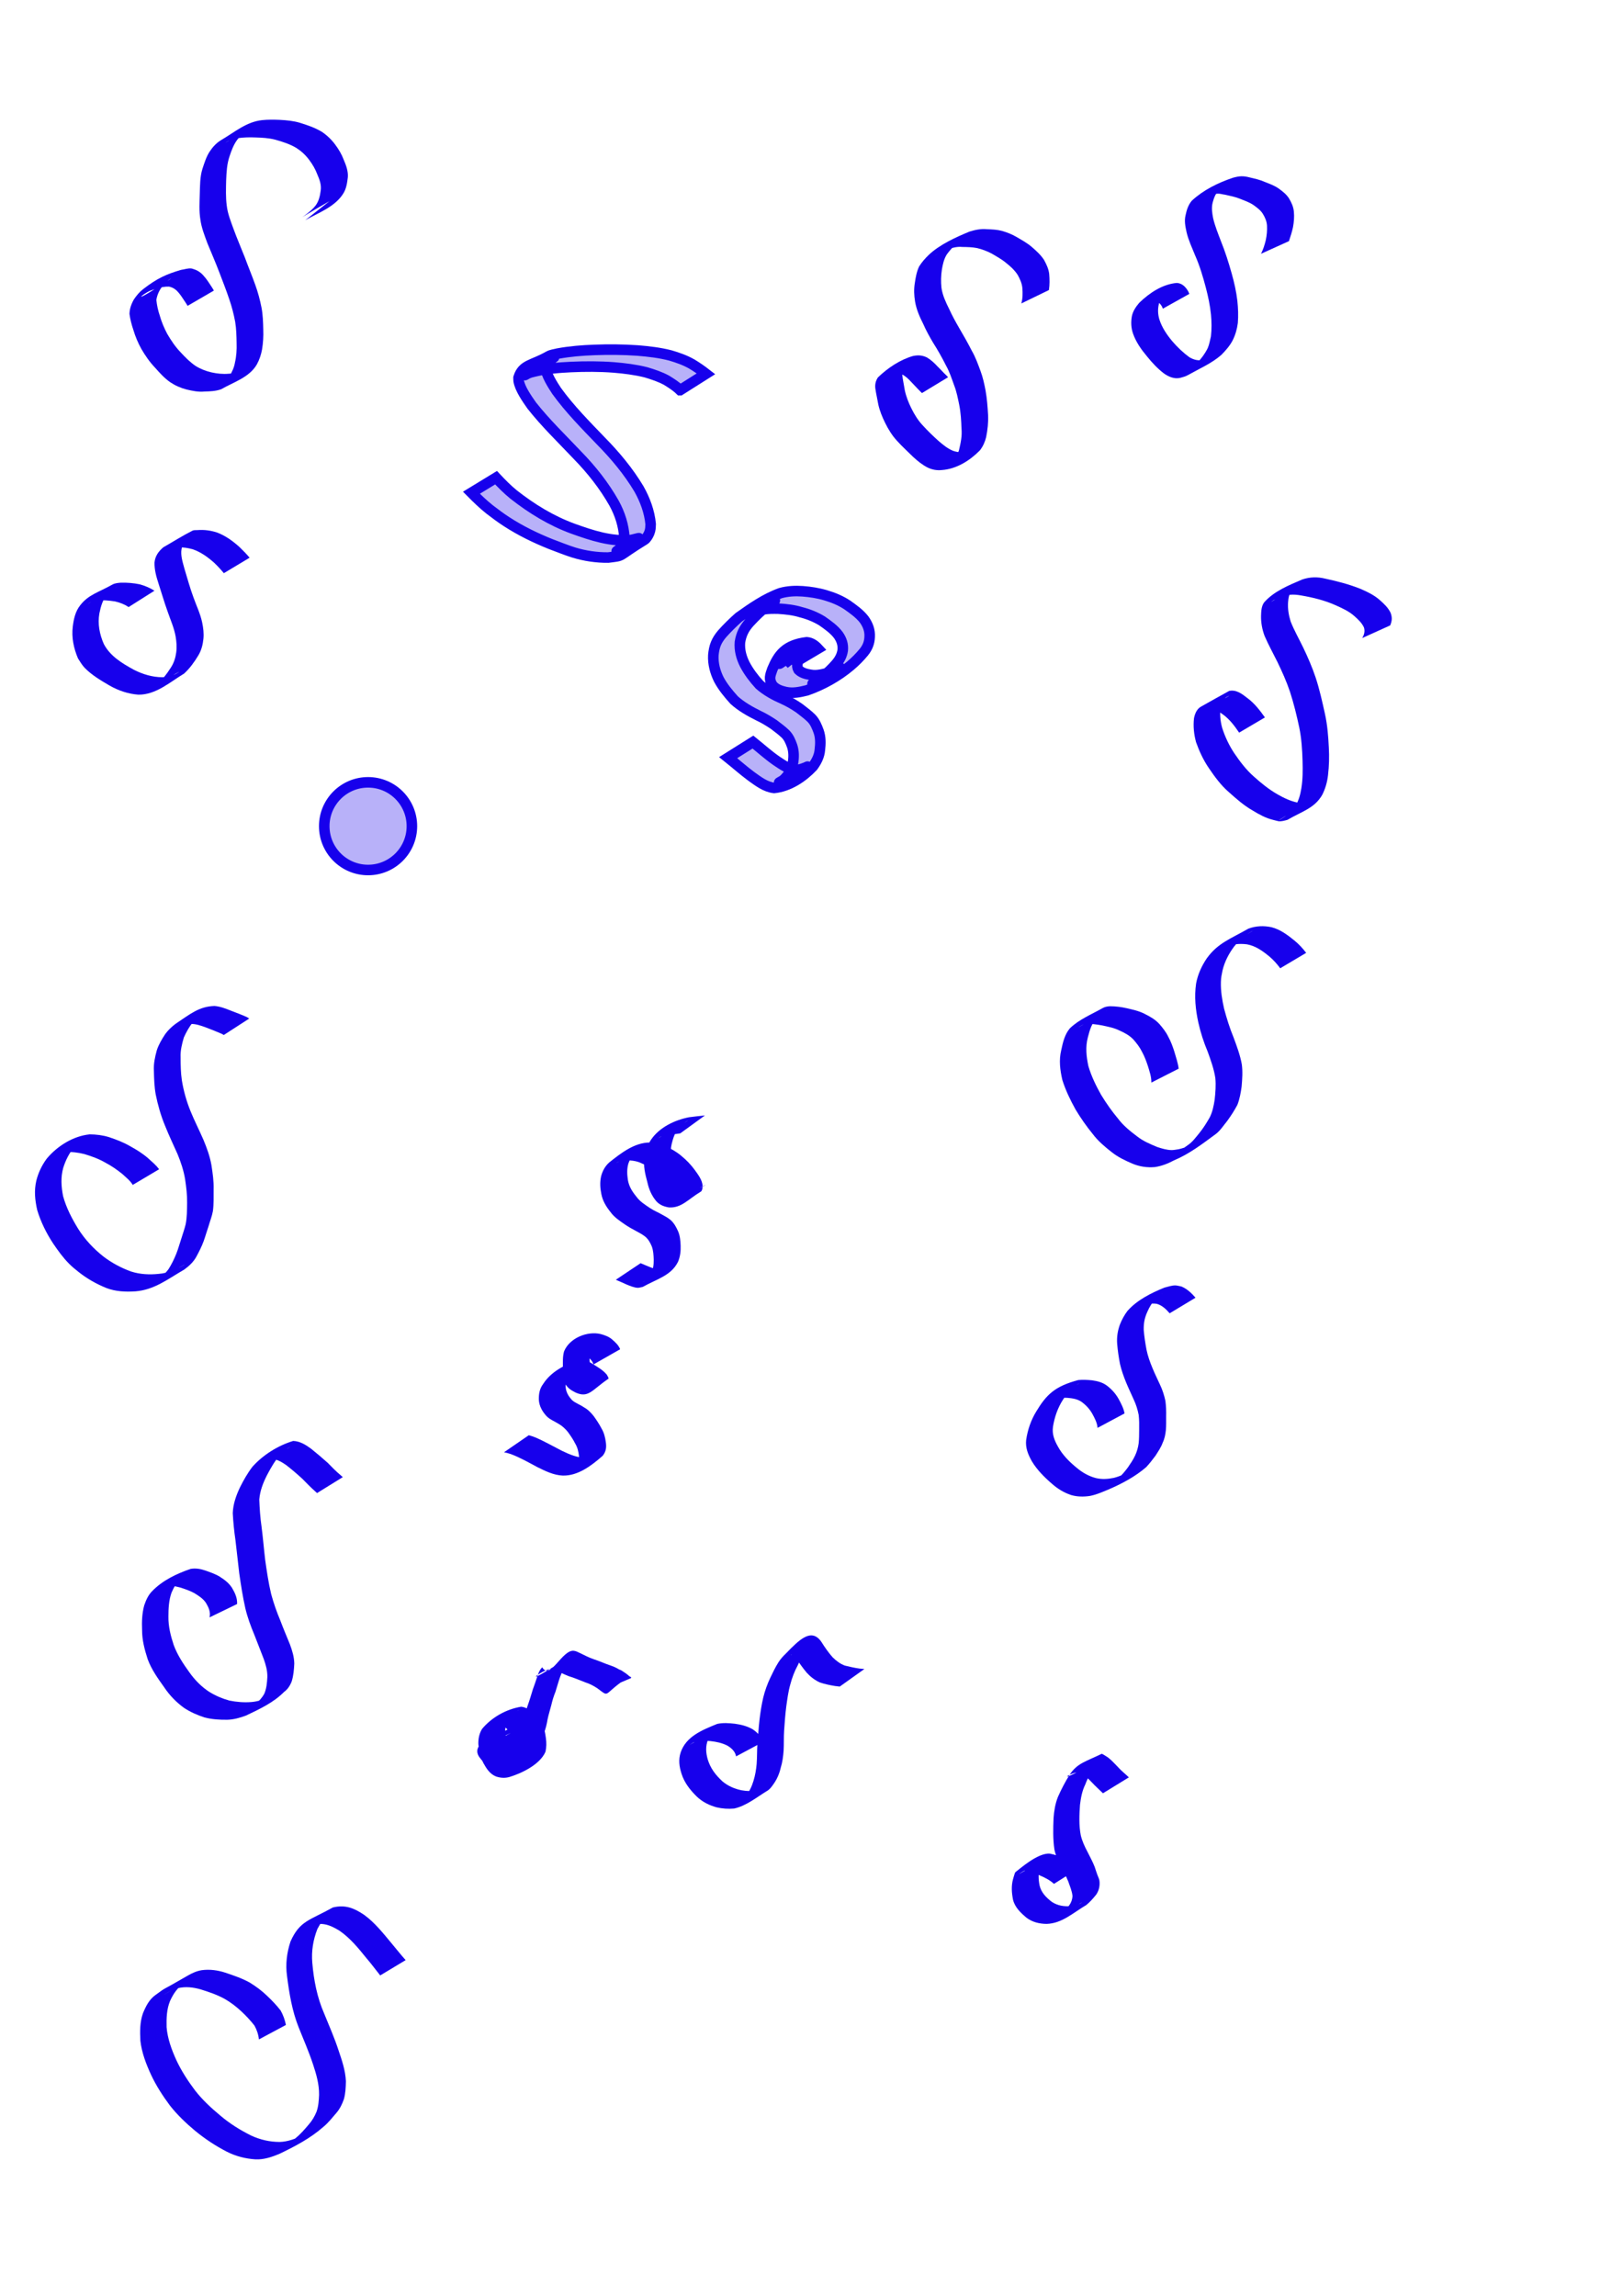 <?xml version="1.0" encoding="UTF-8" standalone="no"?>
<!-- Created with Inkscape (http://www.inkscape.org/) -->

<svg
   xmlns:dc="http://purl.org/dc/elements/1.1/"
   xmlns:cc="http://creativecommons.org/ns#"
   xmlns:rdf="http://www.w3.org/1999/02/22-rdf-syntax-ns#"
   xmlns:svg="http://www.w3.org/2000/svg"
   xmlns="http://www.w3.org/2000/svg"
   xmlns:sodipodi="http://sodipodi.sourceforge.net/DTD/sodipodi-0.dtd"
   xmlns:inkscape="http://www.inkscape.org/namespaces/inkscape"
   width="210mm"
   height="297mm"
   viewBox="0 0 210 297"
   version="1.1"
   id="svg8"
   inkscape:version="0.92.1 r15371"
   sodipodi:docname="design.svg">
  <defs
     id="defs2" />
  <sodipodi:namedview
     id="base"
     pagecolor="#ffffff"
     bordercolor="#666666"
     borderopacity="1.0"
     inkscape:pageopacity="0.0"
     inkscape:pageshadow="2"
     inkscape:zoom="1.4"
     inkscape:cx="534.01262"
     inkscape:cy="347.54453"
     inkscape:document-units="mm"
     inkscape:current-layer="layer1"
     showgrid="false"
     inkscape:pagecheckerboard="true"
     inkscape:window-width="958"
     inkscape:window-height="991"
     inkscape:window-x="952"
     inkscape:window-y="0"
     inkscape:window-maximized="0" />
  <g
     inkscape:label="Layer 1"
     inkscape:groupmode="layer"
     id="layer1">
    <circle
       style="opacity:1;fill:#1700ec;fill-opacity:0.306;stroke:#1700ec;stroke-width:1.365;stroke-linecap:round;stroke-linejoin:miter;stroke-miterlimit:4;stroke-dasharray:none;stroke-dashoffset:261.921;stroke-opacity:1"
       id="path4485"
       cx="47.625"
       cy="106.878"
       r="5.67" />
    <path
       style="opacity:1;fill:#1700ec;fill-opacity:0.306;stroke:#1700ec;stroke-width:1.365;stroke-linecap:round;stroke-linejoin:miter;stroke-miterlimit:4;stroke-dasharray:none;stroke-dashoffset:261.921;stroke-opacity:1"
       id="path4487"
       d="m 88,50.472 c -0.515,-0.503 -1.123,-0.886 -1.731,-1.264 -0.851,-0.47 -1.773,-0.766 -2.698,-1.047 -1.364,-0.34 -2.761,-0.512 -4.159,-0.628 -1.847,-0.138 -3.696,-0.137 -5.544,-0.052 -1.585,0.072 -3.172,0.208 -4.718,0.575 -0.402,0.103 -0.54,0.116 -0.901,0.286 -0.111,0.052 -0.427,0.241 -0.32,0.181 5.675,-3.22 3.428,-2.456 2.729,-1.313 -0.019,0.1 -0.059,0.198 -0.058,0.3 5.29e-4,0.895 0.961,2.36 1.427,3.07 1.696,2.342 3.737,4.4 5.735,6.479 1.854,1.885 3.547,3.914 4.907,6.184 0.794,1.407 1.364,2.94 1.519,4.552 -0.031,0.507 -0.002,0.685 -0.185,1.16 -0.099,0.256 -0.366,0.72 -0.611,0.87 -3.738,2.286 -2.487,2.027 -4.699,2.302 -1.496,0.016 -3.015,-0.21 -4.449,-0.646 -0.762,-0.231 -2.289,-0.828 -3.013,-1.103 -1.979,-0.794 -3.903,-1.732 -5.692,-2.896 -0.893,-0.581 -1.325,-0.926 -2.164,-1.557 -0.847,-0.667 -1.619,-1.418 -2.377,-2.182 0,0 3.188,-1.945 3.188,-1.945 v 0 c 0.72,0.767 1.456,1.517 2.275,2.181 2.358,1.849 4.87,3.39 7.699,4.425 2.423,0.864 4.937,1.713 7.548,1.445 1.717,-0.433 1.26,-0.4 -1.887,1.441 -0.146,0.085 0.28,-0.193 0.399,-0.313 0.388,-0.389 0.529,-0.883 0.57,-1.418 -0.091,-1.573 -0.576,-3.08 -1.332,-4.461 -1.287,-2.274 -2.902,-4.321 -4.727,-6.192 -2.002,-2.119 -4.115,-4.145 -5.923,-6.436 -0.587,-0.834 -1.538,-2.173 -1.701,-3.211 -0.022,-0.138 -0.006,-0.279 -0.009,-0.419 0.541,-1.707 1.787,-1.553 3.884,-2.752 0.369,-0.211 0.825,-0.243 1.225,-0.352 1.543,-0.282 3.111,-0.408 4.677,-0.466 1.865,-0.071 3.731,-0.056 5.595,0.073 1.437,0.118 2.877,0.282 4.275,0.644 0.959,0.284 1.905,0.615 2.777,1.116 0.632,0.384 1.237,0.796 1.82,1.25 0,0 -3.35,2.119 -3.35,2.119 z"
       inkscape:connector-curvature="0" />
    <path
       style="opacity:1;fill:#1700ec;fill-opacity:0.306;stroke:#1700ec;stroke-width:1.365;stroke-linecap:round;stroke-linejoin:miter;stroke-miterlimit:4;stroke-dasharray:none;stroke-dashoffset:261.921;stroke-opacity:1"
       id="path4489"
       d="m 102.435,85.939 c -0.209,-0.232 -0.489,-0.514 -0.811,-0.58 -0.097,-0.02 -0.325,0.047 -0.414,0.069 -0.971,1.087 -0.045,0.015 3.021,-1.641 0.089,-0.048 -0.153,0.136 -0.217,0.214 -0.236,0.286 -0.383,0.637 -0.538,0.969 -0.216,0.547 -0.483,1.129 -0.162,1.676 0.409,0.409 0.978,0.55 1.53,0.644 0.904,0.181 1.766,-0.104 2.633,-0.33 0.111,-0.049 0.729,-0.321 0.846,-0.379 0.127,-0.063 0.498,-0.275 0.375,-0.204 -5.368,3.093 -3.374,2.043 -2.265,1.196 0.628,-0.515 1.22,-1.072 1.751,-1.687 0.444,-0.518 0.751,-1.074 0.854,-1.749 0.078,-0.756 -0.146,-1.391 -0.575,-1.998 -0.569,-0.744 -1.341,-1.281 -2.099,-1.813 -0.845,-0.515 -1.768,-0.884 -2.725,-1.126 -0.952,-0.292 -1.942,-0.397 -2.931,-0.46 -0.646,-0.012 -1.328,-0.024 -1.967,0.1 -0.133,0.026 -0.674,0.214 -0.808,0.259 -0.118,0.054 -0.24,0.103 -0.355,0.163 -1.94,1.009 4.208,-2.537 2.322,-1.316 -0.113,0.073 -0.223,0.151 -0.334,0.228 -0.118,0.082 -0.235,0.167 -0.352,0.25 -0.811,0.618 -1.538,1.344 -2.23,2.091 -0.709,0.789 -1.07,1.514 -1.243,2.56 -0.085,1.023 0.179,1.981 0.634,2.885 0.507,0.962 1.167,1.828 1.9,2.626 0.913,0.806 1.992,1.379 3.1,1.866 0.719,0.325 1.406,0.725 2.054,1.175 0.527,0.421 1.078,0.806 1.556,1.284 0.466,0.478 0.705,1.076 0.933,1.69 0.278,0.788 0.26,1.595 0.163,2.413 -0.07,0.805 -0.43,1.494 -0.895,2.137 -1.313,1.395 -3.092,2.586 -5.022,2.784 -1.131,-0.136 -2.043,-0.85 -2.943,-1.491 -1.035,-0.768 -1.999,-1.624 -3.004,-2.43 0,0 3.207,-2.014 3.207,-2.014 v 0 c 1,0.8 1.951,1.664 3.003,2.398 0.861,0.571 1.777,1.261 2.863,1.19 1.446,-0.316 2.484,-1.3 -2.457,1.633 -0.084,0.05 0.179,-0.081 0.263,-0.132 0.238,-0.144 0.288,-0.213 0.49,-0.406 0.514,-0.546 0.905,-1.203 1.01,-1.954 0.127,-0.75 0.139,-1.498 -0.103,-2.228 -0.202,-0.562 -0.424,-1.103 -0.849,-1.537 -0.467,-0.453 -0.994,-0.835 -1.511,-1.23 -0.633,-0.426 -1.289,-0.824 -1.981,-1.147 -1.119,-0.556 -2.218,-1.173 -3.153,-2.013 -0.748,-0.83 -1.474,-1.701 -2,-2.692 -0.473,-0.977 -0.754,-2.009 -0.701,-3.105 0.101,-1.147 0.376,-1.878 1.121,-2.763 0.677,-0.766 1.414,-1.482 2.178,-2.162 1.698,-1.206 3.441,-2.428 5.413,-3.131 0.924,-0.251 1.882,-0.297 2.836,-0.229 1.009,0.074 2.01,0.229 2.981,0.518 0.98,0.288 1.934,0.681 2.791,1.243 0.791,0.562 1.605,1.129 2.205,1.904 0.476,0.681 0.751,1.394 0.702,2.241 -0.03,0.756 -0.274,1.368 -0.748,1.961 -0.527,0.642 -1.111,1.226 -1.744,1.766 -1.655,1.392 -3.592,2.474 -5.631,3.186 -0.912,0.23 -1.828,0.421 -2.766,0.211 -0.654,-0.149 -1.296,-0.369 -1.725,-0.916 -0.444,-0.785 -0.266,-1.206 0.017,-2.014 0.8,-1.911 1.717,-3.165 4.454,-3.505 0.592,0.049 1.064,0.398 1.459,0.826 0,0 -3.408,2.023 -3.408,2.023 z"
       inkscape:connector-curvature="0" />
    <path
       style="opacity:1;fill:#1700ec;fill-opacity:1;stroke:none;stroke-width:1.365;stroke-linecap:round;stroke-linejoin:miter;stroke-miterlimit:4;stroke-dasharray:none;stroke-dashoffset:261.921;stroke-opacity:1"
       id="path4499"
       d="m 88.011,146.62 c -0.662,0.122 -1.341,0.122 -1.998,0.266 -0.279,0.06 -0.325,0.049 -0.571,0.18 -0.08,0.043 -0.308,0.193 -0.229,0.148 5.55,-3.138 3.607,-2.372 2.653,-1.359 -0.521,0.61 -0.774,1.364 -0.956,2.131 -0.266,1.071 -0.041,2.121 0.239,3.163 0.202,0.836 0.541,1.593 1.119,2.23 0.411,0.401 0.933,0.499 1.482,0.544 1.217,-0.22 3.867,-2.017 -2.749,1.651 -0.056,0.031 0.236,-0.122 0.362,-0.425 0.075,-0.684 -0.436,-1.288 -0.814,-1.813 -0.498,-0.65 -1.049,-1.256 -1.693,-1.762 -0.624,-0.5 -1.33,-0.871 -2.062,-1.182 -0.608,-0.245 -1.261,-0.283 -1.907,-0.307 -0.097,0.014 -0.194,0.028 -0.291,0.043 -0.217,0.035 -0.36,0.048 -0.561,0.144 -0.1,0.048 -0.38,0.227 -0.284,0.172 3.031,-1.714 4.004,-2.383 2.704,-1.505 -0.543,0.401 -0.922,0.94 -1.144,1.571 -0.213,0.7 -0.174,1.411 -0.07,2.124 0.135,0.83 0.549,1.497 1.072,2.134 0.481,0.68 1.172,1.096 1.848,1.551 0.462,0.308 0.987,0.506 1.462,0.787 0.398,0.211 0.797,0.429 1.142,0.719 0.46,0.404 0.747,0.947 0.99,1.499 0.24,0.583 0.288,1.206 0.313,1.828 0.027,0.708 -0.058,1.416 -0.333,2.07 -0.885,1.814 -2.77,2.244 -4.564,3.258 -0.11,0.025 -0.506,0.122 -0.621,0.119 -0.505,-0.013 -1.036,-0.251 -1.495,-0.435 -0.457,-0.208 -0.91,-0.417 -1.375,-0.606 0,0 3.208,-2.145 3.208,-2.145 v 0 c 0.464,0.192 0.921,0.399 1.39,0.578 0.669,0.222 1.302,0.388 1.967,0.052 -1.031,0.605 -2.063,1.208 -3.093,1.815 -0.079,0.046 0.163,-0.084 0.239,-0.134 0.339,-0.226 0.613,-0.514 0.783,-0.888 0.356,-0.617 0.418,-1.186 0.41,-1.891 -0.019,-0.574 -0.047,-1.155 -0.246,-1.7 -0.211,-0.503 -0.478,-0.979 -0.916,-1.318 -0.346,-0.259 -0.726,-0.462 -1.107,-0.667 -0.491,-0.26 -0.979,-0.528 -1.438,-0.843 -0.696,-0.486 -1.408,-0.942 -1.906,-1.648 -0.554,-0.694 -0.995,-1.422 -1.164,-2.308 -0.156,-0.759 -0.202,-1.512 -0.034,-2.275 0.182,-0.704 0.511,-1.316 1.06,-1.809 1.515,-1.201 3.245,-2.567 5.238,-2.576 0.678,0.051 1.355,0.136 1.975,0.434 0.744,0.35 1.463,0.745 2.095,1.279 0.662,0.542 1.256,1.151 1.76,1.846 0.436,0.613 0.971,1.293 1.011,2.068 -0.011,0.19 -0.03,0.606 -0.23,0.727 -1.687,1.017 -2.507,2.144 -4.14,2.043 -0.621,-0.104 -1.184,-0.315 -1.618,-0.796 -0.593,-0.701 -0.953,-1.519 -1.149,-2.417 -0.287,-1.082 -0.585,-2.182 -0.359,-3.305 0.152,-0.801 0.372,-1.613 0.852,-2.285 1.09,-1.571 3.022,-2.492 4.873,-2.86 0.688,-0.09 1.38,-0.166 2.07,-0.236 0,0 -3.199,2.324 -3.199,2.324 z"
       inkscape:connector-curvature="0" />
    <path
       style="opacity:1;fill:#1700ec;fill-opacity:1;stroke:none;stroke-width:1.365;stroke-linecap:round;stroke-linejoin:miter;stroke-miterlimit:4;stroke-dasharray:none;stroke-dashoffset:261.921;stroke-opacity:1"
       id="path4501"
       d="m 76.789,176.513 c -0.133,-0.513 -0.533,-0.805 -0.909,-1.137 -0.399,-0.302 -0.891,-0.454 -1.374,-0.566 -0.252,-0.054 -0.538,-0.075 -0.792,-0.004 -0.069,0.019 -0.255,0.126 -0.193,0.091 3.342,-1.881 4.147,-2.616 3.077,-1.666 -0.335,0.579 -0.295,1.299 -0.308,1.947 -0.032,0.787 -0.023,1.311 0.338,2.014 0.274,0.395 0.729,0.609 1.156,0.804 0.156,0.054 0.287,0.124 0.458,0.096 0.057,-0.009 0.209,-0.1 0.158,-0.072 -1.112,0.624 -2.236,1.225 -3.342,1.859 -0.019,0.011 0.059,0.044 0.063,0.022 0.006,-0.042 -0.032,-0.078 -0.048,-0.117 -0.436,-0.544 -1.068,-0.849 -1.651,-1.201 -0.364,-0.172 -0.827,-0.455 -1.255,-0.406 -0.078,0.009 -0.147,0.056 -0.22,0.085 -1.16,0.705 -2.885,1.547 2.567,-1.445 0.09,-0.05 -0.162,0.128 -0.236,0.199 -0.19,0.179 -0.248,0.267 -0.408,0.469 -0.435,0.542 -0.632,1.139 -0.685,1.823 0.012,0.754 0.37,1.343 0.88,1.866 0.454,0.369 1.015,0.55 1.492,0.885 0.514,0.279 0.916,0.699 1.275,1.153 0.36,0.506 0.711,1.026 0.995,1.579 0.334,0.551 0.476,1.159 0.562,1.789 0.095,0.682 0.023,1.202 -0.405,1.748 -1.453,1.274 -3.21,2.624 -5.191,2.559 -1.166,-0.053 -2.239,-0.583 -3.266,-1.094 -1.138,-0.6 -2.241,-1.246 -3.452,-1.692 -0.588,-0.175 -0.301,-0.101 -0.859,-0.228 0,0 3.205,-2.204 3.205,-2.204 v 0 c 0.556,0.168 0.271,0.073 0.854,0.287 1.183,0.506 2.295,1.149 3.441,1.733 1.012,0.481 2.076,0.949 3.222,0.894 0.346,-0.039 0.383,-0.026 0.709,-0.13 0.101,-0.032 0.386,-0.169 0.296,-0.114 -5.422,3.295 -3.704,2.24 -2.589,1.492 0.546,-0.419 0.631,-0.748 0.565,-1.43 -0.066,-0.589 -0.188,-1.155 -0.502,-1.669 -0.264,-0.533 -0.609,-1.026 -0.956,-1.507 -0.343,-0.421 -0.741,-0.78 -1.217,-1.047 -0.509,-0.322 -1.09,-0.534 -1.521,-0.971 -0.559,-0.608 -0.958,-1.303 -1.006,-2.147 -0.009,-0.738 0.099,-1.412 0.557,-2.015 1.048,-1.65 2.972,-2.615 4.824,-3.14 0.586,0.028 1.121,0.23 1.61,0.556 0.638,0.396 1.308,0.78 1.797,1.363 0.017,0.03 0.296,0.483 0.226,0.531 -2.14,1.452 -2.564,2.534 -4.228,1.805 -0.497,-0.255 -0.999,-0.522 -1.285,-1.026 -0.369,-0.755 -0.448,-1.358 -0.388,-2.199 0.004,-0.708 -0.044,-1.437 0.157,-2.124 0.709,-1.724 3.016,-2.652 4.751,-2.227 0.534,0.152 1.065,0.335 1.485,0.715 0.409,0.362 0.814,0.723 1.016,1.249 0,0 -3.448,1.963 -3.448,1.963 z"
       inkscape:connector-curvature="0" />
    <path
       style="opacity:1;fill:#1700ec;fill-opacity:1;stroke:none;stroke-width:1.365;stroke-linecap:round;stroke-linejoin:miter;stroke-miterlimit:4;stroke-dasharray:none;stroke-dashoffset:261.921;stroke-opacity:1"
       id="path4503"
       d="m 70.214,222.963 c 0.205,0.613 0.333,1.244 0.417,1.884 0.087,0.596 0.08,1.183 -0.051,1.77 -0.734,1.715 -3.212,2.83 -4.684,3.272 -0.583,0.157 -1.147,0.118 -1.713,-0.072 -0.801,-0.32 -1.234,-1.012 -1.636,-1.734 -0.399,-0.755 -0.562,-1.594 -0.653,-2.434 -0.023,-0.698 0.11,-1.382 0.474,-1.979 1.243,-1.501 3.142,-2.568 5.069,-2.878 0.758,0.083 1.282,0.532 1.731,1.114 0.46,0.648 0.734,1.373 0.869,2.151 0.114,0.734 0.15,1.468 0.011,2.199 -0.678,1.76 -2.826,2.666 -4.65,2.912 -0.422,0.027 -0.904,0.013 -1.304,-0.15 -0.067,-0.027 -0.58,-0.319 -0.653,-0.36 -0.59,-0.332 -1.036,-0.823 -1.431,-1.362 -0.32,-0.475 -0.356,-0.947 -0.032,-1.419 1.307,-0.975 0.509,-0.394 3.841,-2.219 0.328,-0.18 0.743,-0.173 1.083,-0.061 0.543,0.137 0.745,0.537 0.996,0.992 0.167,0.305 0.221,0.83 0.654,0.824 0.06,-0.005 0.122,0.001 0.18,-0.015 0.122,-0.033 0.239,-0.087 0.348,-0.152 0.056,-0.034 0.207,-0.159 0.15,-0.127 -3.165,1.779 -4.139,2.707 -3.083,1.722 0.29,-0.275 0.479,-0.641 0.646,-0.999 0.253,-0.532 0.421,-1.097 0.538,-1.673 0.123,-0.638 0.291,-1.264 0.461,-1.89 0.127,-0.605 0.324,-1.191 0.531,-1.772 0.232,-0.641 0.416,-1.298 0.618,-1.949 0.191,-0.544 0.394,-1.082 0.564,-1.633 0.145,-0.462 0.306,-0.885 0.652,-1.232 1.045,1.725 2.553,-2.283 4.08,-2.138 0.28,0.027 0.591,0.189 0.839,0.31 0.577,0.284 1.149,0.578 1.759,0.787 0.727,0.233 1.419,0.561 2.144,0.8 0.592,0.187 1.118,0.482 1.623,0.838 1.67,1.343 1.805,0.008 -2.593,2.589 -0.283,-0.218 -0.565,-0.44 -0.876,-0.62 -0.071,-0.03 -0.143,-0.061 -0.214,-0.092 0,0 3.285,-2.17 3.285,-2.17 v 0 c 0.079,0.041 0.158,0.083 0.237,0.124 0.356,0.226 0.719,0.462 1.02,0.759 -3.635,2.298 -2.4,2.834 -4.173,1.526 -0.486,-0.322 -0.991,-0.588 -1.551,-0.764 -0.715,-0.272 -1.415,-0.584 -2.15,-0.802 -0.604,-0.24 -1.186,-0.528 -1.779,-0.794 -0.169,-0.059 -0.314,-0.122 -0.496,-0.132 -1.127,-0.06 -4.965,3.144 2.511,-1.672 -0.446,0.218 -0.617,0.558 -0.75,1.023 -0.233,0.524 -0.34,1.107 -0.586,1.629 -0.235,0.645 -0.404,1.313 -0.616,1.965 -0.227,0.558 -0.406,1.142 -0.539,1.73 -0.16,0.624 -0.36,1.236 -0.489,1.869 -0.097,0.598 -0.237,1.186 -0.461,1.751 -0.186,0.383 -0.342,0.773 -0.581,1.127 -1.102,1.098 -0.225,0.246 -3.651,2.261 -0.256,0.15 -0.601,0.108 -0.869,0.038 -0.45,-0.244 -0.629,-0.618 -0.804,-1.082 -0.204,-0.376 -0.348,-0.64 -0.814,-0.695 -0.234,0.003 -0.438,0.051 -0.658,0.136 -0.088,0.034 -0.339,0.161 -0.258,0.113 2.755,-1.639 4.224,-2.368 2.892,-1.702 -0.482,0.164 -0.489,0.492 -0.243,0.889 0.356,0.501 0.758,0.945 1.317,1.226 0.575,0.299 1.169,0.43 1.814,0.279 1.347,-0.352 2.762,-1.55 -2.57,1.65 -0.075,0.045 0.167,-0.058 0.24,-0.108 0.161,-0.109 0.21,-0.234 0.305,-0.396 0.242,-0.664 0.178,-1.372 0.094,-2.062 -0.123,-0.715 -0.346,-1.382 -0.781,-1.974 -0.394,-0.467 -0.852,-0.851 -1.504,-0.75 -0.246,0.064 -0.349,0.08 -0.585,0.182 -0.1,0.043 -0.385,0.202 -0.292,0.146 5.785,-3.455 3.443,-2.273 2.527,-1.376 -0.108,0.125 -0.293,0.32 -0.362,0.476 -0.172,0.388 -0.186,0.84 -0.237,1.254 0.054,0.796 0.169,1.591 0.539,2.309 0.361,0.639 0.777,1.231 1.519,1.441 0.533,0.106 1.054,0.084 1.562,-0.127 1.314,-0.647 0.451,-0.23 -2.828,1.685 -0.09,0.052 0.181,-0.103 0.265,-0.165 0.198,-0.146 0.297,-0.261 0.448,-0.453 0.058,-0.073 0.109,-0.151 0.163,-0.227 0.183,-0.535 0.195,-1.078 0.127,-1.637 -0.063,-0.605 -0.156,-1.213 -0.404,-1.774 0,0 3.457,-1.931 3.457,-1.931 z"
       inkscape:connector-curvature="0" />
    <path
       style="opacity:1;fill:#1700ec;fill-opacity:1;stroke:none;stroke-width:1.365;stroke-linecap:round;stroke-linejoin:miter;stroke-miterlimit:4;stroke-dasharray:none;stroke-dashoffset:261.921;stroke-opacity:1"
       id="path4505"
       d="m 95.24,227.215 c -0.109,-0.64 -0.597,-1.076 -1.129,-1.393 -0.685,-0.347 -1.419,-0.5 -2.176,-0.583 -0.747,-0.05 -1.531,-0.157 -2.225,0.176 -1.333,0.881 0.46,-0.313 2.768,-1.537 0.105,-0.055 -0.177,0.157 -0.258,0.243 -0.268,0.283 -0.441,0.584 -0.607,0.933 -0.345,0.843 -0.283,1.69 -0.042,2.547 0.357,1.166 0.997,1.991 1.87,2.815 0.716,0.618 1.573,0.99 2.49,1.182 0.735,0.137 1.467,0.138 2.202,0.024 1.229,-0.574 3.027,-1.575 -2.476,1.452 -0.105,0.058 0.198,-0.135 0.292,-0.209 0.284,-0.223 0.29,-0.249 0.535,-0.511 0.477,-0.579 0.796,-1.254 1.009,-1.968 0.221,-0.715 0.345,-1.449 0.41,-2.193 0.068,-0.854 0.039,-1.711 0.096,-2.565 0.101,-1.053 0.148,-2.108 0.275,-3.158 0.118,-0.972 0.262,-1.946 0.491,-2.898 0.215,-0.871 0.522,-1.719 0.906,-2.53 0.32,-0.678 0.649,-1.354 1.047,-1.991 0.273,-0.428 0.61,-0.803 0.977,-1.151 1.76,-1.819 3.295,-3.338 4.577,-1.508 0.437,0.703 0.908,1.374 1.453,1.997 0.463,0.456 0.982,0.857 1.595,1.082 0.63,0.151 1.26,0.3 1.903,0.386 0.42,0.041 0.212,0.024 0.624,0.052 0,0 -3.192,2.277 -3.192,2.277 v 0 c -0.418,-0.044 -0.207,-0.019 -0.633,-0.076 -0.662,-0.111 -1.326,-0.244 -1.96,-0.464 -0.639,-0.297 -1.198,-0.725 -1.673,-1.247 -0.54,-0.635 -1.003,-1.322 -1.481,-2.004 -0.117,-0.133 -0.195,-0.259 -0.36,-0.332 -0.156,-0.068 -0.23,0.063 -0.225,0.06 3.18,-1.873 4.124,-2.69 3.007,-1.743 -0.323,0.386 -0.758,0.672 -1.022,1.112 -0.466,0.58 -0.772,1.28 -1.09,1.948 -0.423,0.774 -0.735,1.611 -0.96,2.464 -0.268,0.93 -0.384,1.899 -0.522,2.855 -0.132,1.043 -0.208,2.088 -0.281,3.136 -0.055,0.85 -0.014,1.703 -0.061,2.555 -0.057,0.762 -0.152,1.522 -0.382,2.254 -0.172,0.763 -0.485,1.483 -0.943,2.12 -0.204,0.291 -0.458,0.644 -0.771,0.832 -1.304,0.784 -2.712,1.96 -4.303,2.306 -0.758,0.07 -1.52,0.019 -2.263,-0.152 -0.953,-0.259 -1.836,-0.696 -2.559,-1.381 -0.871,-0.853 -1.619,-1.792 -1.992,-2.974 -0.298,-0.94 -0.42,-1.808 -0.105,-2.766 0.705,-2.041 2.704,-2.853 4.721,-3.674 0.763,-0.167 1.535,-0.106 2.306,-0.018 0.8,0.109 1.585,0.309 2.291,0.716 0.598,0.409 1.111,0.931 1.338,1.637 0,0 -3.494,1.868 -3.494,1.868 z"
       inkscape:connector-curvature="0" />
    <path
       style="opacity:1;fill:#1700ec;fill-opacity:1;stroke:none;stroke-width:1.365;stroke-linecap:round;stroke-linejoin:miter;stroke-miterlimit:4;stroke-dasharray:none;stroke-dashoffset:261.921;stroke-opacity:1"
       id="path4507"
       d="m 136.376,243.708 c -0.536,-0.485 -1.186,-0.825 -1.851,-1.098 -0.598,-0.304 -1.235,-0.476 -1.897,-0.551 0.22,-0.318 -0.929,0.457 -0.739,0.354 1.037,-0.562 2.026,-1.213 3.088,-1.726 0.122,-0.059 -0.16,0.22 -0.222,0.341 -0.066,0.13 -0.107,0.272 -0.16,0.407 -0.279,0.822 -0.247,1.654 -0.081,2.491 0.214,0.918 0.87,1.569 1.595,2.12 0.782,0.501 1.557,0.603 2.461,0.543 0.413,-0.028 0.841,-0.126 1.205,-0.334 0.082,-0.047 0.319,-0.201 0.237,-0.155 -1.038,0.588 -2.07,1.186 -3.106,1.778 0.51,-0.337 0.93,-0.785 1.323,-1.248 0.333,-0.384 0.509,-0.841 0.541,-1.345 -0.058,-0.647 -0.336,-1.271 -0.547,-1.886 -0.271,-0.656 -0.594,-1.288 -0.903,-1.927 -0.385,-0.706 -0.728,-1.422 -0.889,-2.211 -0.2,-1.347 -0.167,-2.705 -0.11,-4.061 0.063,-0.931 0.218,-1.855 0.558,-2.726 0.435,-0.993 0.941,-1.951 1.511,-2.872 0.996,-1.518 2.088,-1.705 4.153,-2.717 0.053,-0.026 0.469,0.245 0.49,0.258 0.605,0.349 1.077,0.896 1.561,1.392 0.447,0.511 0.985,0.926 1.47,1.395 0,0 -3.351,2.058 -3.351,2.058 v 0 c -0.48,-0.475 -0.987,-0.922 -1.446,-1.419 -0.461,-0.465 -0.914,-0.977 -1.52,-1.253 -1.2,-0.345 -4.237,2.307 2.893,-1.898 0.299,-0.176 -1.036,0.555 -0.707,0.623 -0.585,0.891 -1.138,1.799 -1.508,2.806 -0.408,0.823 -0.573,1.725 -0.684,2.633 -0.093,1.317 -0.15,2.641 0.101,3.947 0.179,0.746 0.499,1.445 0.861,2.121 0.322,0.65 0.676,1.284 0.939,1.962 0.117,0.337 0.213,0.679 0.341,1.012 0.063,0.164 0.212,0.499 0.253,0.668 0.025,0.1 0.025,0.204 0.037,0.307 0.035,0.568 -0.109,1.121 -0.431,1.595 -0.389,0.487 -0.801,0.958 -1.286,1.354 -1.729,1.016 -3.138,2.38 -5.131,2.44 -0.939,-0.009 -1.82,-0.216 -2.588,-0.785 -0.761,-0.633 -1.516,-1.343 -1.762,-2.339 -0.175,-0.898 -0.244,-1.784 0.006,-2.68 0.015,-0.052 0.23,-0.835 0.292,-0.879 0.493,-0.355 2.891,-2.539 4.463,-2.404 0.674,0.123 1.313,0.35 1.927,0.657 0.687,0.318 1.352,0.682 1.96,1.135 0,0 -3.35,2.119 -3.35,2.119 z"
       inkscape:connector-curvature="0" />
    <path
       style="opacity:1;fill:#1700ec;fill-opacity:1;stroke:none;stroke-width:1.365;stroke-linecap:round;stroke-linejoin:miter;stroke-miterlimit:4;stroke-dasharray:none;stroke-dashoffset:261.921;stroke-opacity:1"
       id="path4509"
       d="m 142.012,184.719 c -0.047,-0.652 -0.356,-1.227 -0.661,-1.791 -0.345,-0.63 -0.813,-1.133 -1.384,-1.558 -0.557,-0.393 -1.213,-0.485 -1.875,-0.538 -0.557,0.015 -1.169,-0.134 -1.694,0.083 0.133,-0.129 -0.678,0.336 -0.514,0.242 5.817,-3.303 3.419,-2.209 2.556,-1.301 -0.404,0.424 -0.597,0.762 -0.924,1.251 -0.676,1.06 -1.073,2.234 -1.272,3.467 -0.135,0.936 0.175,1.732 0.624,2.531 0.6,1.113 1.497,2.006 2.468,2.796 0.732,0.612 1.546,1.073 2.468,1.312 0.777,0.185 1.545,0.131 2.318,-0.028 0.811,-0.203 1.55,-0.591 2.325,-0.887 1.222,-0.622 3.077,-1.742 -2.507,1.46 -0.082,0.047 0.163,-0.097 0.243,-0.149 0.229,-0.148 0.269,-0.186 0.489,-0.352 0.475,-0.414 0.878,-0.907 1.257,-1.41 0.337,-0.505 0.694,-0.999 0.944,-1.555 0.232,-0.497 0.378,-1.017 0.455,-1.559 0.06,-0.567 0.064,-1.137 0.066,-1.706 0.008,-0.666 0.016,-1.329 -0.063,-1.992 -0.134,-0.678 -0.336,-1.343 -0.633,-1.968 -0.323,-0.734 -0.674,-1.454 -0.98,-2.195 -0.324,-0.787 -0.609,-1.587 -0.801,-2.417 -0.171,-0.872 -0.296,-1.748 -0.37,-2.633 -0.06,-0.862 0.067,-1.688 0.367,-2.494 0.243,-0.616 0.564,-1.201 0.96,-1.731 1.254,-1.424 3.05,-2.313 4.783,-3.024 0.468,-0.107 0.956,-0.298 1.444,-0.285 0.17,0.004 0.595,0.104 0.764,0.141 0.736,0.307 1.309,0.857 1.822,1.451 0,0 -3.346,2.017 -3.346,2.017 v 0 c -0.462,-0.531 -0.977,-1.039 -1.676,-1.229 -0.719,-0.101 -1.415,0.046 -2.077,0.341 -1.359,0.677 -0.392,0.203 2.819,-1.67 0.084,-0.049 -0.171,0.093 -0.252,0.148 -0.003,0.002 -0.458,0.352 -0.464,0.358 -0.074,0.066 -0.137,0.143 -0.206,0.214 -0.433,0.482 -0.771,1.041 -1.027,1.637 -0.361,0.78 -0.489,1.477 -0.473,2.34 0.069,0.868 0.203,1.723 0.363,2.578 0.167,0.814 0.447,1.593 0.767,2.359 0.295,0.738 0.658,1.443 0.982,2.168 0.317,0.66 0.537,1.361 0.693,2.077 0.09,0.676 0.115,1.348 0.097,2.03 2.1e-4,0.581 0.014,1.163 -0.034,1.743 -0.059,0.57 -0.164,1.133 -0.416,1.653 -0.214,0.604 -0.575,1.111 -0.912,1.651 -0.379,0.521 -0.779,1.023 -1.214,1.499 -1.448,1.249 -3.176,2.163 -4.93,2.914 -0.772,0.317 -1.537,0.662 -2.363,0.817 -0.815,0.122 -1.627,0.114 -2.426,-0.116 -0.937,-0.312 -1.764,-0.821 -2.502,-1.479 -0.976,-0.843 -1.911,-1.782 -2.579,-2.892 -0.487,-0.871 -0.851,-1.739 -0.736,-2.762 0.19,-1.293 0.608,-2.524 1.287,-3.648 1.343,-2.232 2.432,-3.29 5.461,-4.097 0.586,-0.056 1.178,-0.022 1.764,0.033 0.712,0.099 1.401,0.269 1.98,0.722 0.603,0.468 1.1,1.027 1.475,1.697 0.32,0.592 0.642,1.198 0.765,1.867 0,0 -3.494,1.868 -3.494,1.868 z"
       inkscape:connector-curvature="0" />
    <path
       style="opacity:1;fill:#1700ec;fill-opacity:1;stroke:none;stroke-width:1.365;stroke-linecap:round;stroke-linejoin:miter;stroke-miterlimit:4;stroke-dasharray:none;stroke-dashoffset:261.921;stroke-opacity:1"
       id="path4511"
       d="m 148.974,140.051 c 0.02,-0.74 -0.237,-1.438 -0.445,-2.136 -0.209,-0.634 -0.441,-1.262 -0.765,-1.847 -0.285,-0.585 -0.683,-1.095 -1.106,-1.584 -0.511,-0.541 -1.169,-0.888 -1.841,-1.186 -0.698,-0.344 -1.47,-0.481 -2.224,-0.647 -0.693,-0.119 -1.409,-0.245 -2.112,-0.155 0.136,-0.291 -1.191,0.548 -0.859,0.359 5.414,-3.084 3.492,-2.144 2.417,-1.287 -0.75,0.687 -1.041,1.674 -1.281,2.63 -0.333,1.247 -0.196,2.484 0.069,3.724 0.384,1.306 0.98,2.53 1.646,3.712 0.657,1.08 1.386,2.117 2.197,3.086 0.674,0.898 1.547,1.6 2.437,2.27 0.785,0.627 1.706,1.008 2.623,1.392 0.598,0.199 1.242,0.394 1.88,0.402 0.237,0.003 0.695,-0.082 0.929,-0.12 0.847,-0.199 1.631,-0.532 2.369,-0.988 -5.65,3.557 -2.525,1.425 -1.269,0.502 0.645,-0.418 1.089,-1.045 1.568,-1.631 0.509,-0.628 0.936,-1.316 1.333,-2.019 0.349,-0.706 0.507,-1.487 0.624,-2.26 0.104,-0.927 0.178,-1.865 0.09,-2.795 -0.177,-1.174 -0.586,-2.302 -0.989,-3.415 -0.514,-1.222 -0.921,-2.473 -1.209,-3.766 -0.37,-1.684 -0.54,-3.36 -0.291,-5.069 0.221,-1.175 0.713,-2.256 1.378,-3.241 1.434,-1.995 3.06,-2.511 5.383,-3.845 0.97,-0.365 1.987,-0.399 2.991,-0.188 1.146,0.292 2.087,1.005 2.988,1.738 0.565,0.461 1.058,1.003 1.501,1.581 0,0 -3.358,1.994 -3.358,1.994 v 0 c -0.412,-0.558 -0.876,-1.082 -1.408,-1.528 -0.856,-0.704 -1.766,-1.36 -2.88,-1.569 -0.982,-0.123 -1.959,-0.049 -2.857,0.402 5.693,-3.346 3.143,-2.016 2.176,-1.197 -0.375,0.317 -0.685,0.697 -0.993,1.076 -0.698,0.934 -1.237,1.968 -1.506,3.11 -0.117,0.605 -0.191,0.853 -0.208,1.48 -0.032,1.165 0.158,2.327 0.414,3.458 0.34,1.259 0.724,2.505 1.224,3.71 0.42,1.135 0.85,2.283 1.066,3.475 0.132,0.952 0.059,1.918 -0.021,2.873 -0.111,0.807 -0.251,1.617 -0.549,2.379 -0.388,0.729 -0.837,1.428 -1.325,2.094 -0.486,0.587 -0.893,1.259 -1.514,1.713 -1.725,1.264 -3.342,2.523 -5.379,3.382 -0.771,0.412 -1.585,0.729 -2.454,0.859 -1.003,0.091 -1.994,-0.057 -2.927,-0.449 -0.936,-0.405 -1.861,-0.841 -2.663,-1.482 -0.898,-0.702 -1.773,-1.439 -2.462,-2.357 -0.815,-0.996 -1.55,-2.053 -2.214,-3.156 -0.678,-1.217 -1.284,-2.474 -1.706,-3.805 -0.3,-1.282 -0.467,-2.575 -0.15,-3.875 0.212,-0.991 0.443,-2.024 1.113,-2.817 1.202,-1.169 2.798,-1.804 4.249,-2.626 0.297,-0.168 0.628,-0.225 0.963,-0.239 0.726,0.003 1.45,0.097 2.158,0.258 0.776,0.182 1.561,0.344 2.277,0.712 0.707,0.347 1.393,0.734 1.933,1.321 0.442,0.509 0.861,1.038 1.155,1.649 0.341,0.611 0.578,1.268 0.79,1.934 0.205,0.73 0.466,1.444 0.557,2.202 0,0 -3.531,1.799 -3.531,1.799 z"
       inkscape:connector-curvature="0" />
    <path
       style="opacity:1;fill:#1700ec;fill-opacity:1;stroke:none;stroke-width:1.365;stroke-linecap:round;stroke-linejoin:miter;stroke-miterlimit:4;stroke-dasharray:none;stroke-dashoffset:261.921;stroke-opacity:1"
       id="path4513"
       d="m 176.258,82.538 c 0.263,-0.444 0.375,-0.875 0.222,-1.37 -0.272,-0.59 -0.75,-1.034 -1.227,-1.457 -0.701,-0.634 -1.555,-1.016 -2.407,-1.399 -1.432,-0.649 -2.955,-1.015 -4.498,-1.281 -1.097,-0.198 -1.898,-0.132 -2.902,0.332 -0.112,0.052 -0.224,0.105 -0.337,0.155 -0.105,0.045 -0.217,0.075 -0.318,0.129 -0.099,0.052 -0.376,0.243 -0.278,0.188 4.957,-2.773 3.729,-2.355 2.663,-1.396 -0.415,0.396 -0.465,0.938 -0.513,1.479 -0.06,0.842 0.086,1.686 0.335,2.487 0.454,1.151 1.071,2.226 1.609,3.338 0.611,1.27 1.173,2.564 1.621,3.901 0.509,1.54 0.855,3.124 1.207,4.705 0.313,1.426 0.433,2.879 0.5,4.335 0.068,1.203 0.038,2.403 -0.103,3.599 -0.101,0.888 -0.344,1.75 -0.75,2.545 -0.998,1.741 -2.617,2.134 -4.499,3.233 -0.358,0.1 -0.762,0.217 -1.14,0.181 -0.076,-0.007 -0.648,-0.159 -0.723,-0.178 -0.967,-0.238 -1.81,-0.707 -2.653,-1.221 -1.139,-0.648 -2.111,-1.516 -3.083,-2.383 -1.033,-0.896 -1.825,-1.996 -2.589,-3.118 -0.699,-1.027 -1.222,-2.16 -1.638,-3.327 -0.277,-1.016 -0.386,-2.058 -0.267,-3.104 0.118,-0.573 0.353,-1.181 0.891,-1.488 1.212,-0.693 2.438,-1.36 3.658,-2.04 0.925,-0.204 1.695,0.401 2.379,0.939 0.915,0.679 1.597,1.572 2.25,2.491 0,0 -3.337,1.964 -3.337,1.964 v 0 c -0.612,-0.898 -1.257,-1.765 -2.16,-2.398 -0.671,-0.465 -1.381,-0.926 -2.208,-0.569 1.024,-0.599 2.054,-1.188 3.073,-1.797 0.092,-0.055 -0.198,0.082 -0.292,0.134 -0.405,0.226 -0.632,0.617 -0.76,1.052 -0.195,0.988 -0.113,1.985 0.15,2.956 0.368,1.148 0.884,2.251 1.551,3.257 0.747,1.097 1.537,2.158 2.541,3.039 0.956,0.858 1.945,1.666 3.065,2.306 0.834,0.48 1.691,0.883 2.64,1.082 0.595,0.109 1.179,0.068 1.711,-0.248 -6.997,4.104 -3.246,2.173 -2.484,1.317 0.105,-0.118 0.263,-0.364 0.349,-0.493 0.5,-0.712 0.74,-1.58 0.873,-2.431 0.192,-1.175 0.19,-2.362 0.156,-3.55 -0.041,-1.441 -0.132,-2.884 -0.421,-4.3 -0.332,-1.569 -0.713,-3.13 -1.209,-4.657 -0.444,-1.319 -1.016,-2.59 -1.621,-3.843 -0.556,-1.12 -1.163,-2.216 -1.66,-3.364 -0.31,-0.826 -0.476,-1.709 -0.459,-2.594 0.02,-0.594 0.036,-1.219 0.383,-1.726 1.271,-1.464 3.197,-2.234 4.962,-2.99 0.973,-0.327 1.961,-0.352 2.963,-0.104 1.555,0.335 3.102,0.734 4.58,1.329 0.897,0.393 1.776,0.81 2.511,1.473 0.531,0.469 1.05,0.964 1.363,1.612 0.223,0.602 0.195,1.042 -0.051,1.635 0,0 -3.615,1.636 -3.615,1.636 z"
       inkscape:connector-curvature="0" />
    <path
       style="opacity:1;fill:#1700ec;fill-opacity:1;stroke:none;stroke-width:1.365;stroke-linecap:round;stroke-linejoin:miter;stroke-miterlimit:4;stroke-dasharray:none;stroke-dashoffset:261.921;stroke-opacity:1"
       id="path4515"
       d="m 163.162,32.826 c 0.285,-0.552 0.469,-1.152 0.617,-1.754 0.129,-0.618 0.193,-1.25 0.158,-1.88 -0.035,-0.575 -0.254,-1.076 -0.555,-1.554 -0.294,-0.461 -0.742,-0.784 -1.178,-1.1 -0.556,-0.387 -1.201,-0.591 -1.821,-0.846 -0.603,-0.237 -1.241,-0.357 -1.87,-0.502 -0.315,-0.033 -0.643,-0.154 -0.963,-0.136 -0.363,0.021 -0.761,0.208 -1.103,0.314 -0.131,0.053 -0.262,0.108 -0.394,0.16 -0.127,0.05 -0.256,0.095 -0.382,0.149 -0.119,0.051 -0.464,0.233 -0.351,0.167 5.515,-3.203 3.567,-2.177 2.517,-1.354 -0.506,0.43 -0.754,1.045 -0.919,1.671 -0.189,0.688 -0.083,1.366 0.046,2.052 0.235,1.015 0.633,1.982 1,2.954 0.562,1.381 1.009,2.803 1.412,4.237 0.323,1.15 0.584,2.31 0.725,3.497 0.1,0.962 0.141,1.926 0.061,2.89 -0.099,0.784 -0.317,1.537 -0.67,2.242 -0.369,0.712 -0.908,1.312 -1.465,1.882 -1.267,1.107 -2.854,1.781 -4.305,2.601 -0.323,0.182 -0.67,0.274 -1.025,0.369 -0.745,0.174 -1.492,-0.144 -2.092,-0.573 -0.83,-0.634 -1.534,-1.387 -2.185,-2.199 -0.755,-0.903 -1.401,-1.81 -1.804,-2.919 -0.262,-0.738 -0.301,-1.481 -0.171,-2.246 0.124,-0.683 0.523,-1.258 0.962,-1.778 1.328,-1.28 3.005,-2.409 4.861,-2.568 0.713,0.042 1.164,0.54 1.496,1.124 0.04,0.098 0.081,0.197 0.121,0.295 0,0 -3.428,1.912 -3.428,1.912 v 0 c -0.031,-0.083 -0.062,-0.166 -0.092,-0.248 -0.273,-0.491 -0.652,-0.82 -1.248,-0.728 -0.205,0.038 -0.301,0.048 -0.499,0.117 -0.081,0.029 -0.311,0.144 -0.237,0.1 5.534,-3.304 3.768,-2.275 2.641,-1.52 -0.446,0.451 -0.892,0.969 -1.055,1.593 -0.183,0.695 -0.16,1.383 0.043,2.075 0.342,1.064 0.966,1.975 1.679,2.83 0.659,0.762 1.384,1.458 2.198,2.056 0.592,0.348 1.23,0.524 1.901,0.289 0.348,-0.121 0.327,-0.104 0.664,-0.263 0.106,-0.05 0.417,-0.219 0.316,-0.159 -5.463,3.246 -3.458,2.107 -2.342,1.322 0.579,-0.512 1.096,-1.102 1.504,-1.759 0.115,-0.208 0.251,-0.405 0.345,-0.624 0.204,-0.474 0.278,-0.995 0.406,-1.491 0.11,-0.943 0.095,-1.888 0.007,-2.834 -0.121,-1.174 -0.362,-2.322 -0.661,-3.463 -0.377,-1.429 -0.794,-2.845 -1.396,-4.2 -0.393,-0.982 -0.857,-1.942 -1.099,-2.976 -0.156,-0.728 -0.315,-1.451 -0.136,-2.193 0.139,-0.679 0.354,-1.363 0.814,-1.897 1.497,-1.384 3.391,-2.318 5.314,-2.964 0.859,-0.239 1.346,-0.264 2.21,-0.034 0.64,0.152 1.286,0.29 1.89,0.561 0.653,0.258 1.322,0.492 1.893,0.914 0.477,0.347 0.947,0.72 1.265,1.226 0.324,0.533 0.577,1.093 0.632,1.724 0.068,0.663 0.005,1.336 -0.111,1.991 -0.134,0.617 -0.325,1.217 -0.526,1.815 0,0 -3.615,1.636 -3.615,1.636 z"
       inkscape:connector-curvature="0" />
    <path
       style="opacity:1;fill:#1700ec;fill-opacity:1;stroke:none;stroke-width:1.365;stroke-linecap:round;stroke-linejoin:miter;stroke-miterlimit:4;stroke-dasharray:none;stroke-dashoffset:261.921;stroke-opacity:1"
       id="path4517"
       d="m 132.151,39.255 c 0.185,-0.66 0.185,-1.334 0.131,-2.01 -0.058,-0.61 -0.313,-1.149 -0.602,-1.679 -0.385,-0.6 -0.925,-1.1 -1.484,-1.538 -0.58,-0.49 -1.248,-0.852 -1.9,-1.235 -0.587,-0.304 -1.217,-0.545 -1.86,-0.698 -0.631,-0.127 -1.276,-0.138 -1.918,-0.147 -0.76,-0.083 -1.449,0.16 -2.156,0.4 -0.124,0.054 -0.25,0.102 -0.371,0.161 -0.23,0.112 -0.455,0.234 -0.679,0.356 -0.105,0.057 -0.413,0.24 -0.309,0.181 3.138,-1.787 4.016,-2.476 2.828,-1.567 -0.498,0.42 -0.935,0.901 -1.318,1.427 -0.375,0.588 -0.525,1.283 -0.641,1.961 -0.122,0.787 -0.138,1.576 -0.056,2.367 0.142,0.984 0.565,1.878 1.005,2.758 0.375,0.826 0.809,1.62 1.265,2.404 0.578,0.98 1.14,1.969 1.657,2.983 0.472,0.81 0.784,1.694 1.11,2.568 0.315,0.834 0.503,1.697 0.669,2.57 0.184,1.041 0.265,2.096 0.325,3.151 0.049,0.97 -0.059,1.93 -0.249,2.879 -0.145,0.623 -0.416,1.209 -0.806,1.715 -1.313,1.334 -3.037,2.413 -4.912,2.545 -0.645,0.071 -1.254,-0.037 -1.836,-0.313 -0.705,-0.355 -1.318,-0.856 -1.895,-1.388 -0.695,-0.692 -1.427,-1.348 -2.083,-2.078 -0.629,-0.674 -1.112,-1.465 -1.521,-2.286 -0.38,-0.766 -0.709,-1.557 -0.897,-2.391 -0.12,-0.704 -0.289,-1.398 -0.389,-2.105 -0.063,-0.528 0.048,-0.988 0.34,-1.425 1.269,-1.218 2.864,-2.291 4.541,-2.768 0.669,-0.134 1.173,-0.102 1.792,0.187 0.511,0.305 0.963,0.712 1.362,1.152 0.282,0.292 0.581,0.569 0.849,0.874 0.182,0.172 0.363,0.346 0.53,0.534 0,0 -3.381,2.052 -3.381,2.052 v 0 c -0.173,-0.183 -0.354,-0.359 -0.531,-0.537 -0.275,-0.297 -0.56,-0.583 -0.836,-0.879 -0.362,-0.396 -0.755,-0.788 -1.249,-1.014 -0.546,-0.178 -1.1,-0.148 -1.637,0.066 -1.282,0.659 -0.377,0.198 2.966,-1.745 0.439,-0.255 -1.197,0.756 -0.769,0.544 -0.426,0.359 -0.465,0.59 -0.503,1.135 0.078,0.703 0.233,1.391 0.344,2.089 0.173,0.807 0.479,1.573 0.844,2.312 0.391,0.792 0.856,1.55 1.462,2.197 0.653,0.714 1.349,1.391 2.069,2.037 0.571,0.487 1.154,0.973 1.857,1.259 0.559,0.199 1.133,0.237 1.721,0.151 0.248,-0.038 0.342,-0.042 0.579,-0.121 0.081,-0.027 0.309,-0.141 0.236,-0.098 -5.504,3.288 -3.804,2.279 -2.666,1.542 0.428,-0.44 0.721,-0.958 0.905,-1.546 0.219,-0.922 0.42,-1.846 0.323,-2.803 -0.032,-1.037 -0.093,-2.078 -0.299,-3.098 -0.176,-0.849 -0.338,-1.697 -0.655,-2.508 -0.315,-0.864 -0.594,-1.747 -1.05,-2.551 -0.506,-1.011 -1.061,-1.995 -1.669,-2.948 -0.467,-0.787 -0.909,-1.588 -1.277,-2.427 -0.463,-0.917 -0.877,-1.857 -1.052,-2.877 -0.139,-0.819 -0.17,-1.627 -0.031,-2.45 0.105,-0.717 0.237,-1.449 0.551,-2.107 0.353,-0.568 0.792,-1.066 1.277,-1.527 1.411,-1.317 3.411,-2.23 5.237,-2.985 0.739,-0.231 1.476,-0.385 2.255,-0.309 0.662,0.021 1.329,0.049 1.972,0.222 0.66,0.193 1.306,0.447 1.898,0.8 0.67,0.393 1.357,0.764 1.945,1.278 0.581,0.494 1.15,1.021 1.573,1.66 0.318,0.576 0.596,1.166 0.675,1.828 0.055,0.699 0.071,1.389 -0.038,2.085 0,0 -3.565,1.729 -3.565,1.729 z"
       inkscape:connector-curvature="0" />
    <path
       style="opacity:1;fill:#1700ec;fill-opacity:1;stroke:none;stroke-width:1.365;stroke-linecap:round;stroke-linejoin:miter;stroke-miterlimit:4;stroke-dasharray:none;stroke-dashoffset:261.921;stroke-opacity:1"
       id="path4519"
       d="m 42.608,26.037 c -5.875,3.366 -2.831,1.921 -1.79,0.573 0.438,-0.572 0.585,-1.262 0.678,-1.959 0.11,-0.728 -0.15,-1.421 -0.434,-2.078 -0.256,-0.683 -0.617,-1.303 -1.054,-1.884 -0.46,-0.621 -1.009,-1.129 -1.655,-1.544 -0.85,-0.51 -1.79,-0.809 -2.738,-1.074 -0.84,-0.217 -1.706,-0.266 -2.569,-0.29 -0.759,-0.03 -1.507,-0.017 -2.258,0.092 -0.439,0.057 -0.882,0.156 -1.271,0.374 -0.107,0.06 -0.42,0.254 -0.313,0.194 1.006,-0.57 2.008,-1.147 3.012,-1.721 -0.592,0.338 -1.074,0.808 -1.499,1.335 -0.481,0.641 -0.762,1.389 -1.008,2.143 -0.352,1.01 -0.403,2.079 -0.447,3.136 -0.024,1.091 -0.067,2.183 0.077,3.267 0.119,1.045 0.517,2.019 0.871,3 0.453,1.248 0.985,2.464 1.47,3.7 0.438,1.193 0.928,2.366 1.355,3.563 0.346,0.959 0.611,1.947 0.805,2.948 0.175,0.927 0.204,1.873 0.224,2.814 0.036,0.867 -0.018,1.733 -0.159,2.588 -0.121,0.675 -0.338,1.32 -0.666,1.921 -0.962,1.688 -3.02,2.3 -4.618,3.218 -0.693,0.257 -1.448,0.278 -2.179,0.3 C 25.654,50.727 24.894,50.567 24.133,50.387 23.368,50.187 22.669,49.879 22.013,49.44 21.273,48.921 20.67,48.248 20.074,47.576 19.371,46.844 18.8,46.014 18.29,45.141 17.861,44.364 17.51,43.543 17.259,42.691 17.029,42.013 16.85,41.322 16.753,40.613 c 0.011,-0.681 0.251,-1.329 0.593,-1.911 0.331,-0.479 0.693,-0.928 1.158,-1.282 1.814,-1.416 3.048,-1.96 4.917,-2.505 0.435,-0.06 0.919,-0.242 1.365,-0.18 0.103,0.014 0.198,0.062 0.297,0.093 0.542,0.164 0.984,0.494 1.335,0.931 0.325,0.362 0.586,0.776 0.854,1.181 0.149,0.208 0.272,0.433 0.403,0.652 0,0 -3.401,1.975 -3.401,1.975 v 0 c -0.132,-0.213 -0.255,-0.433 -0.404,-0.635 -0.258,-0.394 -0.514,-0.794 -0.829,-1.147 -0.31,-0.362 -0.707,-0.617 -1.181,-0.706 -0.526,-0.019 -1.047,0.086 -1.548,0.24 -0.259,0.082 -0.527,0.149 -0.78,0.251 -1.22,0.488 -2.983,2.182 2.641,-1.568 -0.525,0.255 -0.879,0.673 -1.23,1.13 -0.375,0.489 -0.608,1.052 -0.713,1.66 0.071,0.696 0.217,1.377 0.444,2.04 0.232,0.825 0.568,1.616 0.971,2.373 0.5,0.849 1.039,1.667 1.731,2.376 0.586,0.642 1.202,1.261 1.922,1.754 0.634,0.396 1.316,0.661 2.044,0.834 0.741,0.165 1.486,0.249 2.246,0.179 0.715,-0.046 1.447,-0.095 2.089,-0.446 -1.021,0.596 -2.043,1.192 -3.064,1.788 -0.088,0.052 0.18,-0.098 0.267,-0.153 0.319,-0.2 0.587,-0.477 0.78,-0.8 0.33,-0.579 0.63,-1.149 0.737,-1.819 0.194,-0.825 0.248,-1.678 0.218,-2.525 -0.015,-0.922 -0.034,-1.848 -0.185,-2.76 -0.183,-0.985 -0.434,-1.961 -0.762,-2.908 -0.401,-1.203 -0.87,-2.381 -1.319,-3.567 -0.474,-1.242 -1.006,-2.457 -1.51,-3.687 -0.368,-1.002 -0.77,-2.001 -0.911,-3.066 -0.184,-1.109 -0.105,-2.227 -0.079,-3.346 0.036,-1.073 0.02,-2.17 0.341,-3.206 0.258,-0.771 0.488,-1.555 0.939,-2.244 0.38,-0.579 0.863,-1.11 1.459,-1.47 1.779,-1.043 3.289,-2.384 5.333,-2.598 0.76,-0.079 1.524,-0.065 2.287,-0.034 0.879,0.046 1.757,0.127 2.605,0.381 0.974,0.301 1.939,0.632 2.82,1.157 0.674,0.451 1.249,1.003 1.734,1.655 0.451,0.606 0.84,1.25 1.104,1.961 0.305,0.709 0.595,1.477 0.536,2.259 -0.084,0.731 -0.193,1.502 -0.599,2.131 -1.085,1.734 -3.244,2.486 -4.909,3.436 0,0 3.113,-2.448 3.113,-2.448 z"
       inkscape:connector-curvature="0" />
    <path
       style="opacity:1;fill:#1700ec;fill-opacity:1;stroke:none;stroke-width:1.365;stroke-linecap:round;stroke-linejoin:miter;stroke-miterlimit:4;stroke-dasharray:none;stroke-dashoffset:261.921;stroke-opacity:1"
       id="path4521"
       d="m 16.639,78.535 c -0.528,-0.361 -1.13,-0.585 -1.749,-0.73 -0.787,-0.121 -1.594,-0.201 -2.387,-0.116 -0.123,0.016 -0.249,0.017 -0.369,0.049 -0.316,0.084 -0.986,0.512 -0.65,0.321 5.342,-3.033 3.48,-2.231 2.491,-1.27 -0.672,0.711 -0.927,1.631 -1.115,2.565 -0.242,1.357 0.026,2.702 0.569,3.95 0.828,1.586 2.369,2.503 3.885,3.337 1.162,0.59 2.403,0.967 3.709,0.971 0.596,-0.022 1.233,-0.171 1.765,-0.456 0.127,-0.068 0.488,-0.309 0.361,-0.24 -0.981,0.54 -1.951,1.101 -2.927,1.651 0.792,-0.598 1.378,-1.416 1.911,-2.242 0.375,-0.588 0.576,-1.24 0.669,-1.925 0.093,-0.684 0.039,-1.364 -0.074,-2.04 -0.194,-1.134 -0.681,-2.192 -1.05,-3.275 -0.436,-1.206 -0.787,-2.44 -1.187,-3.658 -0.279,-0.855 -0.522,-1.754 -0.497,-2.659 0.074,-0.828 0.519,-1.439 1.133,-1.963 1.26,-0.718 2.486,-1.5 3.781,-2.155 0.186,-0.094 0.414,-0.056 0.622,-0.072 0.902,-0.069 1.712,0.039 2.568,0.315 1.089,0.416 2.038,1.103 2.895,1.881 0.457,0.438 0.897,0.892 1.306,1.375 0,0 -3.336,2.002 -3.336,2.002 v 0 c -0.386,-0.475 -0.806,-0.92 -1.248,-1.345 -0.825,-0.734 -1.726,-1.388 -2.78,-1.751 -0.607,-0.16 -1.179,-0.267 -1.813,-0.236 -1.534,0.076 -3.547,1.464 1.609,-1.454 -0.636,0.439 -1.084,0.876 -1.241,1.662 -0.148,0.851 0.162,1.73 0.376,2.548 0.373,1.226 0.707,2.463 1.151,3.666 0.382,1.095 0.907,2.149 1.142,3.289 0.15,0.705 0.234,1.41 0.16,2.131 -0.078,0.74 -0.258,1.453 -0.641,2.1 -0.516,0.861 -1.116,1.701 -1.858,2.378 -1.85,1.112 -3.653,2.761 -5.926,2.727 -1.327,-0.1 -2.565,-0.521 -3.722,-1.181 -1.116,-0.652 -2.281,-1.337 -3.195,-2.267 -0.349,-0.355 -0.62,-0.824 -0.886,-1.239 -0.556,-1.309 -0.854,-2.715 -0.673,-4.14 0.12,-0.967 0.336,-1.953 0.958,-2.733 1.06,-1.378 2.357,-1.665 4.158,-2.678 0.334,-0.188 0.734,-0.219 1.106,-0.248 0.824,-0.02 1.654,0.048 2.462,0.216 0.661,0.189 1.302,0.453 1.884,0.823 0,0 -3.35,2.119 -3.35,2.119 z"
       inkscape:connector-curvature="0" />
    <path
       style="opacity:1;fill:#1700ec;fill-opacity:1;stroke:none;stroke-width:1.365;stroke-linecap:round;stroke-linejoin:miter;stroke-miterlimit:4;stroke-dasharray:none;stroke-dashoffset:261.921;stroke-opacity:1"
       id="path4523"
       d="m 17.176,153.291 c -0.33,-0.562 -0.873,-0.976 -1.347,-1.416 -0.682,-0.551 -1.412,-1.056 -2.189,-1.464 -0.857,-0.5 -1.787,-0.832 -2.733,-1.116 -0.799,-0.196 -1.627,-0.312 -2.448,-0.241 -0.124,0.015 -0.251,0.014 -0.372,0.045 -0.175,0.045 -0.519,0.233 -0.673,0.311 0.981,-0.551 1.95,-1.126 2.944,-1.654 0.146,-0.078 -0.27,0.192 -0.396,0.301 -0.123,0.107 -0.233,0.228 -0.349,0.343 -0.674,0.777 -1.122,1.703 -1.43,2.677 -0.342,1.216 -0.26,2.444 -0.019,3.665 0.413,1.515 1.141,2.901 1.956,4.232 0.879,1.39 1.994,2.577 3.28,3.591 1.087,0.823 2.282,1.464 3.561,1.925 1.17,0.375 2.383,0.431 3.596,0.303 0.608,-0.042 1.199,-0.213 1.767,-0.428 1.206,-0.456 3.689,-2.032 -2.112,1.277 0.627,-0.385 1.166,-0.879 1.602,-1.469 0.393,-0.623 0.717,-1.288 0.993,-1.97 0.257,-0.638 0.427,-1.305 0.649,-1.955 0.194,-0.621 0.411,-1.236 0.567,-1.867 0.177,-0.912 0.178,-1.845 0.188,-2.77 0.016,-1.022 -0.11,-2.04 -0.259,-3.049 -0.183,-1.125 -0.545,-2.202 -0.976,-3.253 -0.548,-1.231 -1.131,-2.447 -1.629,-3.7 -0.54,-1.298 -0.921,-2.65 -1.199,-4.026 -0.182,-1.004 -0.211,-2.026 -0.235,-3.044 -0.056,-0.909 0.137,-1.787 0.373,-2.657 0.245,-0.76 0.656,-1.444 1.093,-2.106 0.373,-0.52 0.841,-0.953 1.35,-1.336 1.881,-1.257 3.027,-2.241 5.024,-2.3 0.73,0.056 1.416,0.324 2.09,0.593 0.709,0.277 1.427,0.533 2.117,0.853 0.096,0.06 0.192,0.12 0.288,0.18 0,0 -3.29,2.128 -3.29,2.128 v 0 c -0.085,-0.049 -0.17,-0.098 -0.255,-0.147 -0.688,-0.304 -1.389,-0.574 -2.091,-0.842 -0.649,-0.236 -1.315,-0.476 -2.017,-0.438 -1.692,0.182 -3.583,1.647 1.785,-1.458 -0.537,0.322 -1.002,0.734 -1.407,1.212 -0.488,0.603 -0.867,1.289 -1.186,1.994 -0.24,0.835 -0.46,1.679 -0.418,2.556 4.23e-4,1.004 0.017,2.011 0.165,3.007 0.225,1.365 0.599,2.698 1.123,3.98 0.509,1.245 1.124,2.444 1.66,3.678 0.45,1.075 0.85,2.168 1.047,3.321 0.157,1.028 0.307,2.065 0.278,3.108 -0.007,0.936 0.03,1.88 -0.094,2.809 -0.117,0.657 -0.369,1.274 -0.551,1.914 -0.228,0.652 -0.41,1.317 -0.642,1.967 -0.26,0.707 -0.602,1.383 -0.963,2.042 -0.371,0.673 -0.934,1.192 -1.553,1.641 -2.168,1.253 -3.878,2.634 -6.348,2.821 -1.261,0.077 -2.518,0.026 -3.714,-0.429 -1.285,-0.517 -2.487,-1.196 -3.577,-2.056 -0.487,-0.395 -0.797,-0.627 -1.243,-1.072 -0.795,-0.793 -1.452,-1.714 -2.081,-2.638 -0.883,-1.341 -1.598,-2.785 -2.063,-4.327 -0.29,-1.279 -0.416,-2.513 -0.112,-3.807 0.257,-1.029 0.715,-1.983 1.346,-2.839 1.365,-1.635 3.423,-2.93 5.553,-3.143 0.851,0.003 1.698,0.109 2.513,0.361 0.952,0.318 1.887,0.677 2.756,1.186 0.802,0.439 1.583,0.926 2.276,1.525 0.5,0.458 1.04,0.892 1.439,1.444 0,0 -3.408,2.023 -3.408,2.023 z"
       inkscape:connector-curvature="0" />
    <path
       style="opacity:1;fill:#1700ec;fill-opacity:1;stroke:none;stroke-width:1.365;stroke-linecap:round;stroke-linejoin:miter;stroke-miterlimit:4;stroke-dasharray:none;stroke-dashoffset:261.921;stroke-opacity:1"
       id="path4525"
       d="m 27.114,209.238 c 0.163,-0.692 -0.122,-1.297 -0.466,-1.879 -0.379,-0.564 -0.938,-0.917 -1.504,-1.264 -0.564,-0.313 -1.178,-0.512 -1.787,-0.716 -0.392,-0.08 -0.823,-0.239 -1.231,-0.205 -0.063,0.005 -0.521,0.152 -0.577,0.169 0.727,-0.486 -1.599,0.847 -0.833,0.407 5.578,-3.201 3.621,-2.265 2.602,-1.4 -0.537,0.459 -0.861,1.067 -1.132,1.707 -0.345,0.985 -0.393,2.036 -0.394,3.07 -0.021,1.27 0.288,2.472 0.678,3.666 0.476,1.302 1.244,2.455 2.05,3.572 0.698,0.978 1.534,1.835 2.539,2.492 0.813,0.505 1.691,0.883 2.613,1.137 0.939,0.191 1.912,0.269 2.867,0.191 0.823,-0.063 1.593,-0.354 2.355,-0.648 1.058,-0.583 3.236,-1.785 -2.747,1.573 -0.096,0.054 0.184,-0.119 0.274,-0.182 0.244,-0.17 0.472,-0.351 0.695,-0.547 0.44,-0.36 0.805,-0.763 1.079,-1.261 0.292,-0.681 0.357,-1.425 0.398,-2.156 0.02,-0.816 -0.197,-1.591 -0.468,-2.35 -0.388,-1.046 -0.82,-2.075 -1.213,-3.12 -0.472,-1.13 -0.894,-2.27 -1.174,-3.464 -0.332,-1.482 -0.565,-2.983 -0.781,-4.486 -0.175,-1.419 -0.31,-2.842 -0.487,-4.261 -0.168,-1.169 -0.292,-2.343 -0.352,-3.523 0.037,-1.165 0.425,-2.264 0.914,-3.308 0.471,-0.944 0.99,-1.868 1.633,-2.705 1.383,-1.544 3.3,-2.739 5.266,-3.336 0.874,0.024 1.64,0.503 2.323,1.007 0.73,0.593 1.452,1.194 2.15,1.824 0.55,0.559 1.095,1.133 1.705,1.63 0.081,0.074 0.163,0.147 0.244,0.221 0,0 -3.331,2.061 -3.331,2.061 v 0 c -0.076,-0.071 -0.152,-0.142 -0.228,-0.213 -0.591,-0.522 -1.14,-1.089 -1.693,-1.652 -0.682,-0.624 -1.383,-1.225 -2.115,-1.789 -0.629,-0.42 -1.351,-0.882 -2.136,-0.683 -1.395,0.586 -0.321,0.151 2.687,-1.626 0.112,-0.066 -0.235,0.116 -0.344,0.188 -0.357,0.236 -0.672,0.547 -0.967,0.854 -0.694,0.785 -1.205,1.708 -1.694,2.631 -0.497,0.99 -0.897,2.012 -0.983,3.129 0.044,1.176 0.125,2.351 0.294,3.517 0.185,1.418 0.298,2.845 0.466,4.265 0.212,1.489 0.429,2.978 0.777,4.443 0.316,1.164 0.711,2.299 1.181,3.411 0.393,1.045 0.827,2.071 1.249,3.104 0.297,0.802 0.546,1.612 0.562,2.476 -0.035,0.772 -0.1,1.544 -0.327,2.287 -0.21,0.553 -0.518,1.041 -1.006,1.393 -1.354,1.377 -3.21,2.234 -4.919,3.049 -0.778,0.285 -1.578,0.52 -2.413,0.539 -0.987,0.013 -1.987,-0.046 -2.945,-0.296 -0.938,-0.303 -1.842,-0.701 -2.666,-1.247 -1.003,-0.727 -1.856,-1.611 -2.547,-2.643 -0.819,-1.151 -1.66,-2.313 -2.148,-3.652 -0.393,-1.23 -0.728,-2.462 -0.723,-3.768 -0.046,-1.063 -0.007,-2.142 0.272,-3.175 0.228,-0.677 0.521,-1.346 1.035,-1.858 1.338,-1.387 3.163,-2.258 4.973,-2.875 0.658,-0.117 1.309,-0.001 1.937,0.219 0.626,0.226 1.264,0.437 1.835,0.788 0.612,0.385 1.184,0.82 1.58,1.437 0.388,0.653 0.703,1.322 0.663,2.1 0,0 -3.565,1.729 -3.565,1.729 z"
       inkscape:connector-curvature="0" />
    <path
       style="opacity:1;fill:#1700ec;fill-opacity:1;stroke:none;stroke-width:1.365;stroke-linecap:round;stroke-linejoin:miter;stroke-miterlimit:4;stroke-dasharray:none;stroke-dashoffset:261.921;stroke-opacity:1"
       id="path4527"
       d="m 33.5,263.831 c -0.063,-0.635 -0.269,-1.233 -0.575,-1.789 -0.507,-0.652 -1.073,-1.256 -1.676,-1.82 -0.669,-0.629 -1.399,-1.187 -2.196,-1.643 -0.974,-0.533 -2.032,-0.893 -3.089,-1.22 -0.969,-0.278 -1.956,-0.392 -2.941,-0.158 -0.153,0.043 -0.31,0.074 -0.46,0.128 -0.314,0.114 -0.583,0.271 -0.871,0.437 -0.144,0.083 -0.574,0.338 -0.429,0.256 2.911,-1.652 3.823,-2.285 2.501,-1.388 -0.853,0.53 -1.348,1.333 -1.761,2.221 -0.444,1.08 -0.473,2.243 -0.447,3.392 0.126,1.513 0.659,2.942 1.284,4.311 0.652,1.387 1.493,2.669 2.412,3.891 0.933,1.195 2.048,2.231 3.211,3.198 1.23,1.055 2.6,1.908 4.047,2.628 1.156,0.535 2.398,0.819 3.668,0.82 1.039,-0.023 2.04,-0.406 2.971,-0.844 1.205,-0.635 3.418,-1.85 -2.012,1.179 -0.13,0.073 0.25,-0.162 0.372,-0.248 0.338,-0.24 0.429,-0.325 0.748,-0.589 0.637,-0.51 1.162,-1.131 1.688,-1.75 0.434,-0.487 0.754,-1.039 1.003,-1.638 0.262,-0.708 0.301,-1.465 0.337,-2.211 0.017,-1.363 -0.359,-2.665 -0.785,-3.944 -0.528,-1.605 -1.205,-3.151 -1.833,-4.717 -0.864,-2.141 -1.243,-4.444 -1.533,-6.724 -0.21,-1.51 -0.02,-3.004 0.452,-4.441 1.201,-2.707 2.476,-2.721 5.479,-4.405 1.582,-0.394 2.75,0.075 4.048,0.952 1.381,1.004 2.444,2.357 3.529,3.658 0.619,0.73 1.202,1.489 1.844,2.2 0,0 -3.292,1.982 -3.292,1.982 v 0 c -0.601,-0.744 -1.157,-1.523 -1.788,-2.243 -1.04,-1.291 -2.106,-2.597 -3.484,-3.546 -1.313,-0.799 -2.325,-1.155 -3.843,-0.626 0.89,-0.537 1.78,-1.074 2.67,-1.611 -0.158,0.1 -0.329,0.182 -0.475,0.3 -0.544,0.44 -0.869,1.124 -1.207,1.716 -0.546,1.387 -0.79,2.863 -0.661,4.355 0.191,2.267 0.625,4.506 1.543,6.6 0.637,1.57 1.324,3.12 1.85,4.734 0.444,1.305 0.895,2.62 0.957,4.009 -0.017,0.778 -0.048,1.562 -0.259,2.316 -0.227,0.642 -0.512,1.241 -0.958,1.764 -0.541,0.628 -1.05,1.287 -1.693,1.817 -1.688,1.487 -3.7,2.543 -5.724,3.511 -0.976,0.403 -1.992,0.746 -3.064,0.697 -1.296,-0.082 -2.55,-0.401 -3.712,-0.992 -1.461,-0.753 -2.823,-1.655 -4.096,-2.699 -1.183,-0.987 -2.309,-2.057 -3.263,-3.27 -0.929,-1.247 -1.776,-2.559 -2.438,-3.969 -0.649,-1.411 -1.213,-2.871 -1.387,-4.426 -0.057,-1.186 -0.073,-2.387 0.327,-3.524 0.378,-0.922 0.825,-1.832 1.67,-2.412 1.537,-1.121 0.354,-0.278 4.108,-2.464 0.575,-0.335 1.18,-0.613 1.843,-0.718 1.034,-0.132 2.045,-0.003 3.037,0.322 1.075,0.361 2.163,0.727 3.158,1.278 0.804,0.495 1.566,1.053 2.245,1.712 0.629,0.595 1.234,1.222 1.762,1.909 0.327,0.586 0.551,1.209 0.681,1.869 0,0 -3.494,1.868 -3.494,1.868 z"
       inkscape:connector-curvature="0" />
  </g>
</svg>
